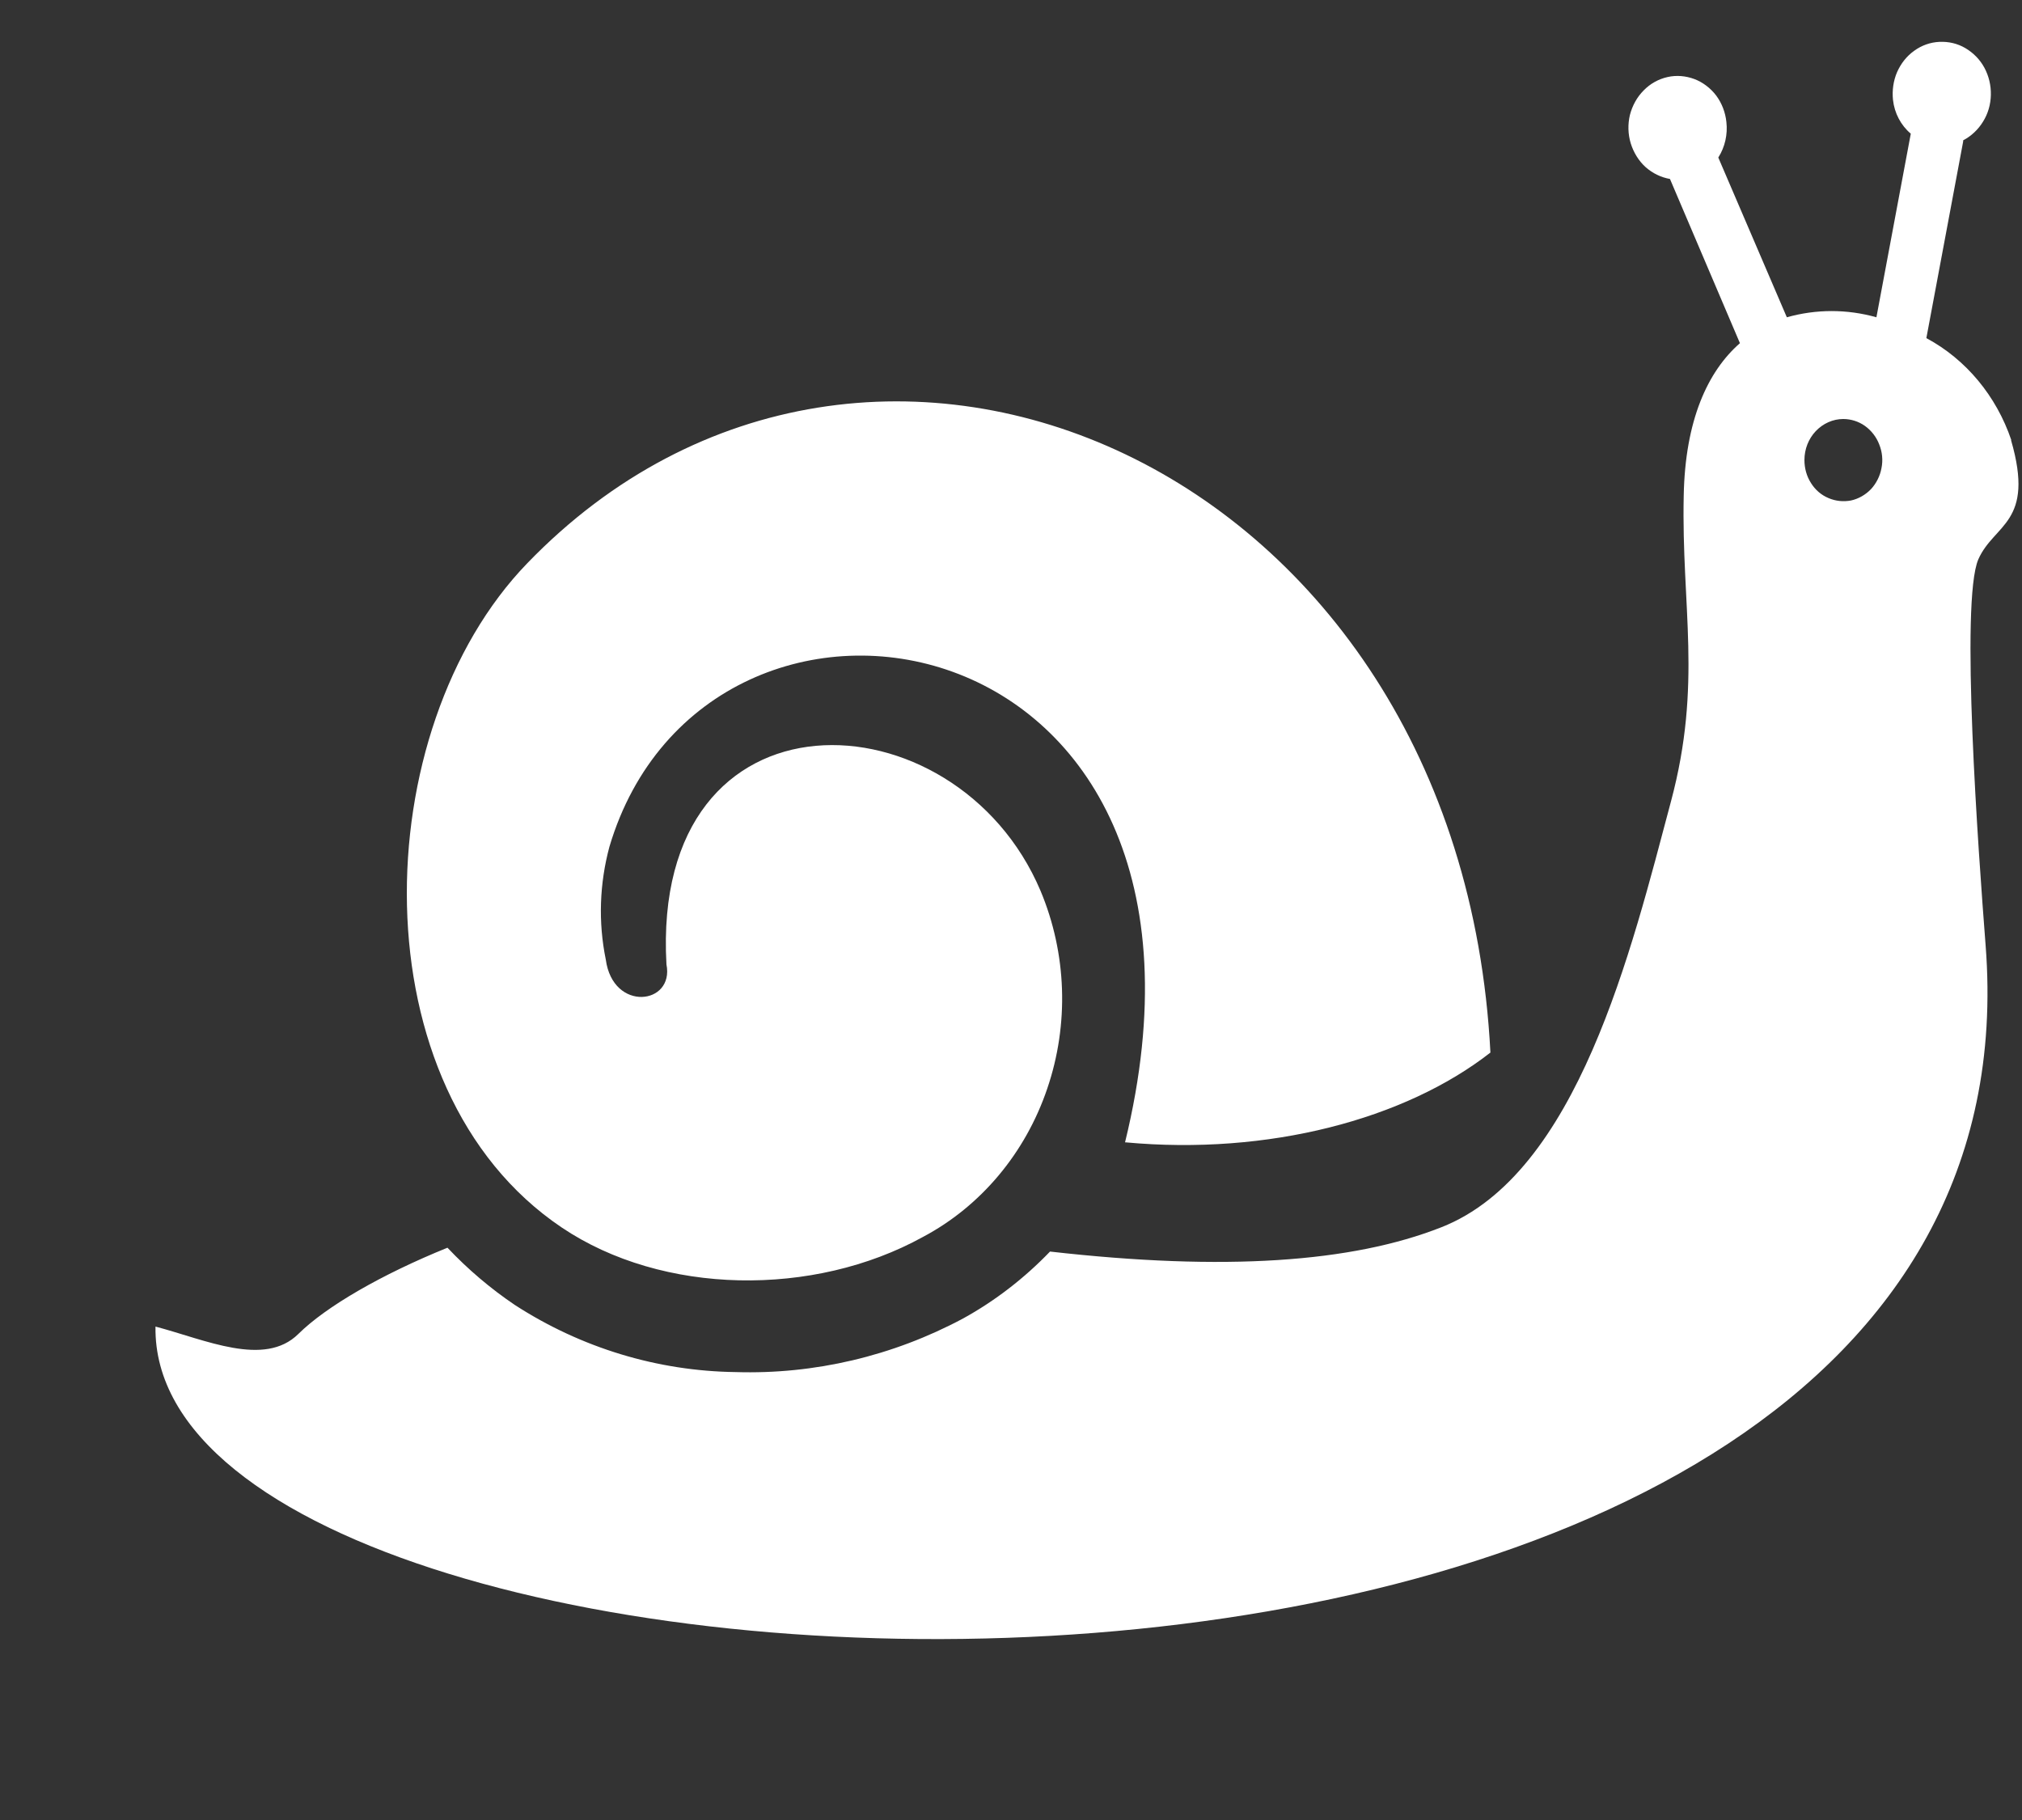 <svg width="10" height="9" viewBox="0 0 10 9" fill="none" xmlns="http://www.w3.org/2000/svg">
<rect x="0" y="0" width="10" height="9" fill="#333333" stroke="none"/>
<path fill-rule="evenodd" clip-rule="evenodd" d="M9.946 2.177C10.065 2.588 9.862 2.589 9.784 2.766C9.694 2.974 9.784 4.209 9.82 4.674C10.167 9.112 0.736 8.676 0.769 6.56C1.016 6.625 1.307 6.762 1.475 6.597C1.612 6.461 1.887 6.302 2.213 6.17C2.314 6.277 2.426 6.372 2.546 6.453C2.875 6.666 3.253 6.78 3.638 6.785C4.028 6.797 4.415 6.706 4.763 6.52C4.921 6.433 5.066 6.321 5.193 6.189C6.057 6.287 6.686 6.243 7.128 6.069C7.803 5.804 8.068 4.698 8.264 3.963C8.42 3.379 8.315 3.002 8.327 2.451C8.334 2.079 8.445 1.837 8.605 1.697L8.259 0.885C8.214 0.877 8.173 0.857 8.138 0.826C8.104 0.795 8.079 0.754 8.065 0.709C8.051 0.663 8.05 0.614 8.061 0.568C8.073 0.522 8.096 0.48 8.129 0.447C8.161 0.414 8.202 0.391 8.247 0.381C8.291 0.371 8.337 0.375 8.38 0.391C8.422 0.407 8.46 0.436 8.488 0.473C8.516 0.511 8.533 0.556 8.538 0.603C8.545 0.665 8.531 0.727 8.498 0.779L8.837 1.569C8.982 1.528 9.135 1.528 9.28 1.569L9.45 0.661C9.401 0.62 9.369 0.559 9.362 0.494C9.357 0.447 9.364 0.399 9.382 0.357C9.401 0.314 9.43 0.277 9.467 0.251C9.504 0.224 9.547 0.209 9.592 0.207C9.637 0.205 9.681 0.215 9.72 0.238C9.759 0.261 9.792 0.294 9.814 0.335C9.836 0.376 9.847 0.422 9.846 0.469C9.845 0.517 9.832 0.562 9.807 0.602C9.783 0.641 9.749 0.673 9.709 0.694V0.7L9.527 1.672C9.723 1.777 9.873 1.958 9.947 2.176L9.946 2.177ZM5.567 5.649C6.272 5.714 6.947 5.536 7.371 5.205C7.221 2.291 4.296 1.037 2.608 2.785C1.812 3.607 1.76 5.385 2.778 6.07C3.277 6.406 4.024 6.415 4.564 6.117C4.851 5.965 5.071 5.702 5.179 5.384C5.288 5.065 5.276 4.715 5.146 4.405C4.728 3.418 3.217 3.359 3.296 4.769C3.336 4.969 3.031 5.006 2.996 4.745C2.958 4.56 2.965 4.369 3.014 4.187C3.495 2.569 6.209 3.011 5.564 5.649H5.567ZM9.116 2.072C9.154 2.072 9.192 2.084 9.223 2.106C9.255 2.129 9.28 2.161 9.294 2.198C9.309 2.235 9.313 2.276 9.305 2.315C9.298 2.354 9.279 2.391 9.253 2.419C9.226 2.447 9.191 2.467 9.154 2.475C9.116 2.482 9.078 2.478 9.043 2.463C9.007 2.448 8.977 2.422 8.956 2.388C8.935 2.355 8.924 2.316 8.924 2.275C8.924 2.221 8.944 2.17 8.98 2.132C9.016 2.094 9.065 2.072 9.116 2.072Z" fill="white"/>
</svg>
